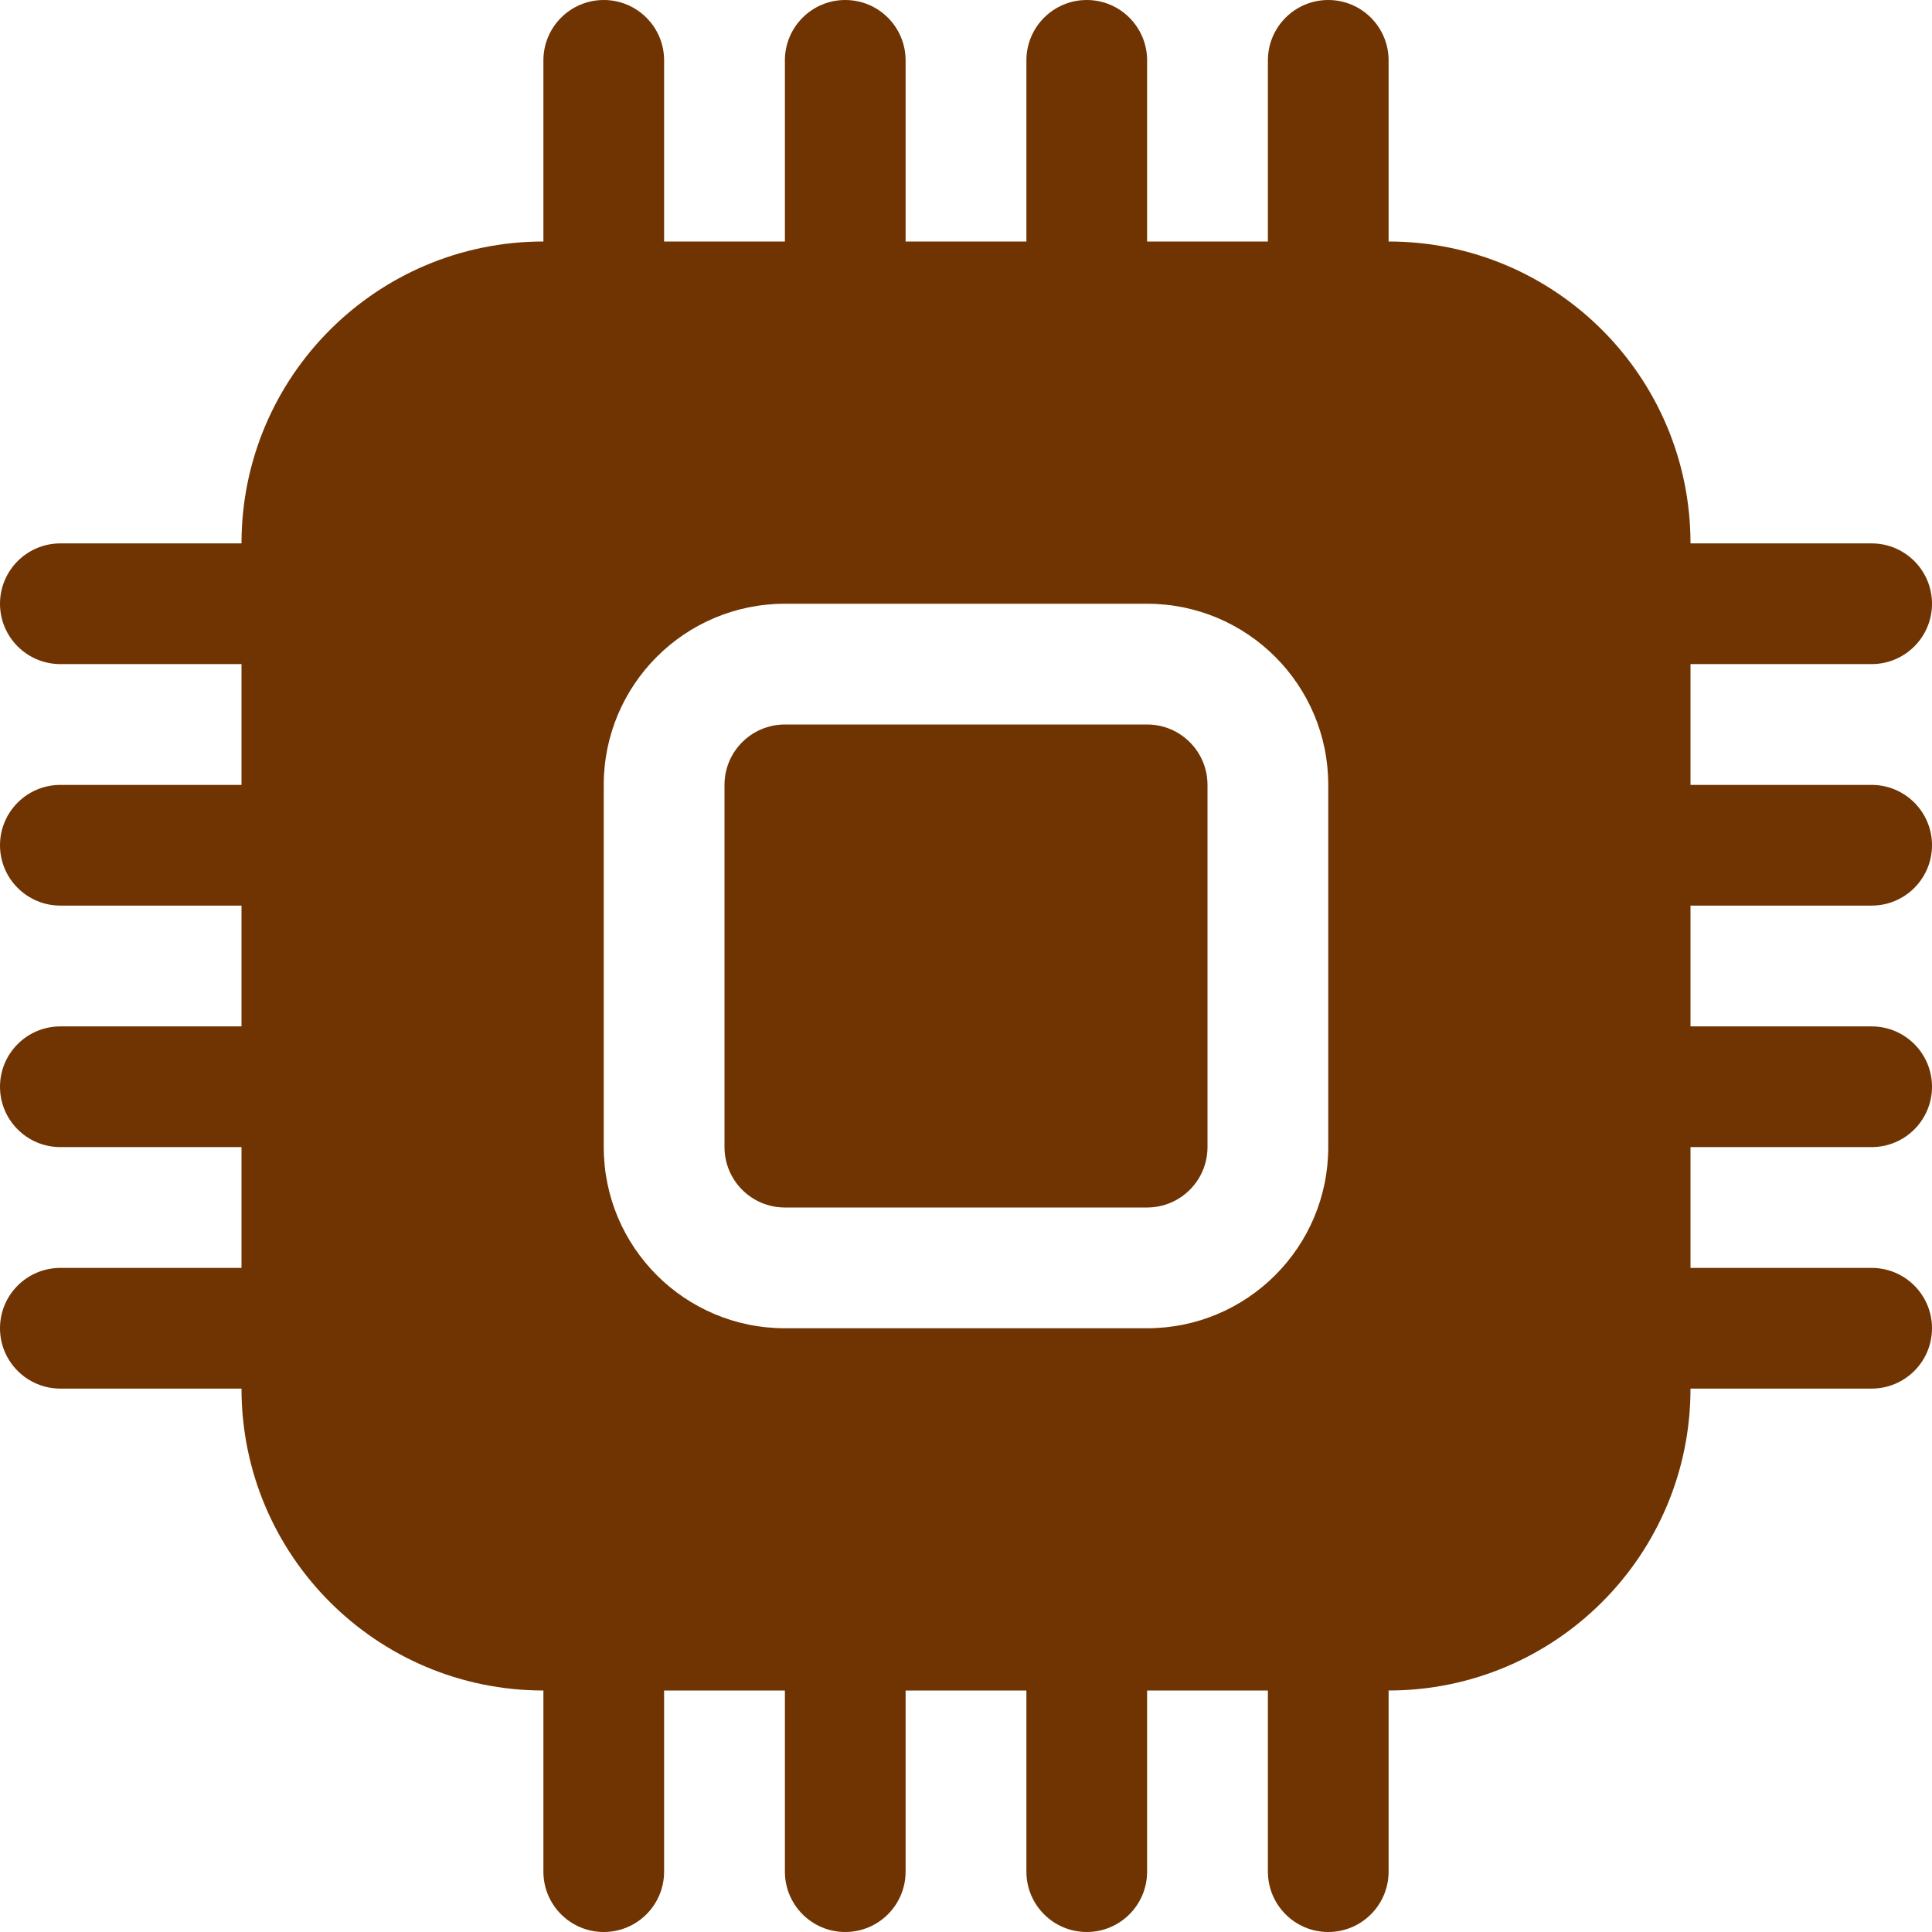 <svg width="46" height="46" viewBox="0 0 46 46" fill="none" xmlns="http://www.w3.org/2000/svg">
<path d="M18.688 17.25C17.894 17.25 17.25 17.894 17.25 18.688V27.312C17.25 28.106 17.894 28.75 18.688 28.75H27.312C28.106 28.75 28.75 28.106 28.75 27.312V18.688C28.75 17.894 28.106 17.25 27.312 17.25H18.688Z" fill="#703402"/>
<path d="M15.812 1.438C15.812 0.644 15.169 0 14.375 0C13.581 0 12.938 0.644 12.938 1.438V5.75C8.968 5.75 5.75 8.968 5.75 12.938H1.438C0.644 12.938 0 13.581 0 14.375C0 15.169 0.644 15.812 1.438 15.812H5.75V18.688H1.438C0.644 18.688 0 19.331 0 20.125C0 20.919 0.644 21.562 1.438 21.562H5.75V24.438H1.438C0.644 24.438 0 25.081 0 25.875C0 26.669 0.644 27.312 1.438 27.312H5.75V30.188H1.438C0.644 30.188 0 30.831 0 31.625C0 32.419 0.644 33.062 1.438 33.062H5.75C5.75 37.032 8.968 40.25 12.938 40.25V44.562C12.938 45.356 13.581 46 14.375 46C15.169 46 15.812 45.356 15.812 44.562V40.25H18.688V44.562C18.688 45.356 19.331 46 20.125 46C20.919 46 21.562 45.356 21.562 44.562V40.25H24.438V44.562C24.438 45.356 25.081 46 25.875 46C26.669 46 27.312 45.356 27.312 44.562V40.25H30.188V44.562C30.188 45.356 30.831 46 31.625 46C32.419 46 33.062 45.356 33.062 44.562V40.25C37.032 40.25 40.25 37.032 40.25 33.062H44.562C45.356 33.062 46 32.419 46 31.625C46 30.831 45.356 30.188 44.562 30.188H40.25V27.312H44.562C45.356 27.312 46 26.669 46 25.875C46 25.081 45.356 24.438 44.562 24.438H40.25V21.562H44.562C45.356 21.562 46 20.919 46 20.125C46 19.331 45.356 18.688 44.562 18.688H40.25V15.812H44.562C45.356 15.812 46 15.169 46 14.375C46 13.581 45.356 12.938 44.562 12.938H40.25C40.25 8.968 37.032 5.75 33.062 5.75V1.438C33.062 0.644 32.419 0 31.625 0C30.831 0 30.188 0.644 30.188 1.438V5.75H27.312V1.438C27.312 0.644 26.669 0 25.875 0C25.081 0 24.438 0.644 24.438 1.438V5.75H21.562V1.438C21.562 0.644 20.919 0 20.125 0C19.331 0 18.688 0.644 18.688 1.438V5.75H15.812V1.438ZM18.688 14.375H27.312C29.694 14.375 31.625 16.306 31.625 18.688V27.312C31.625 29.694 29.694 31.625 27.312 31.625H18.688C16.306 31.625 14.375 29.694 14.375 27.312V18.688C14.375 16.306 16.306 14.375 18.688 14.375Z" fill="#703402"/>
</svg>

